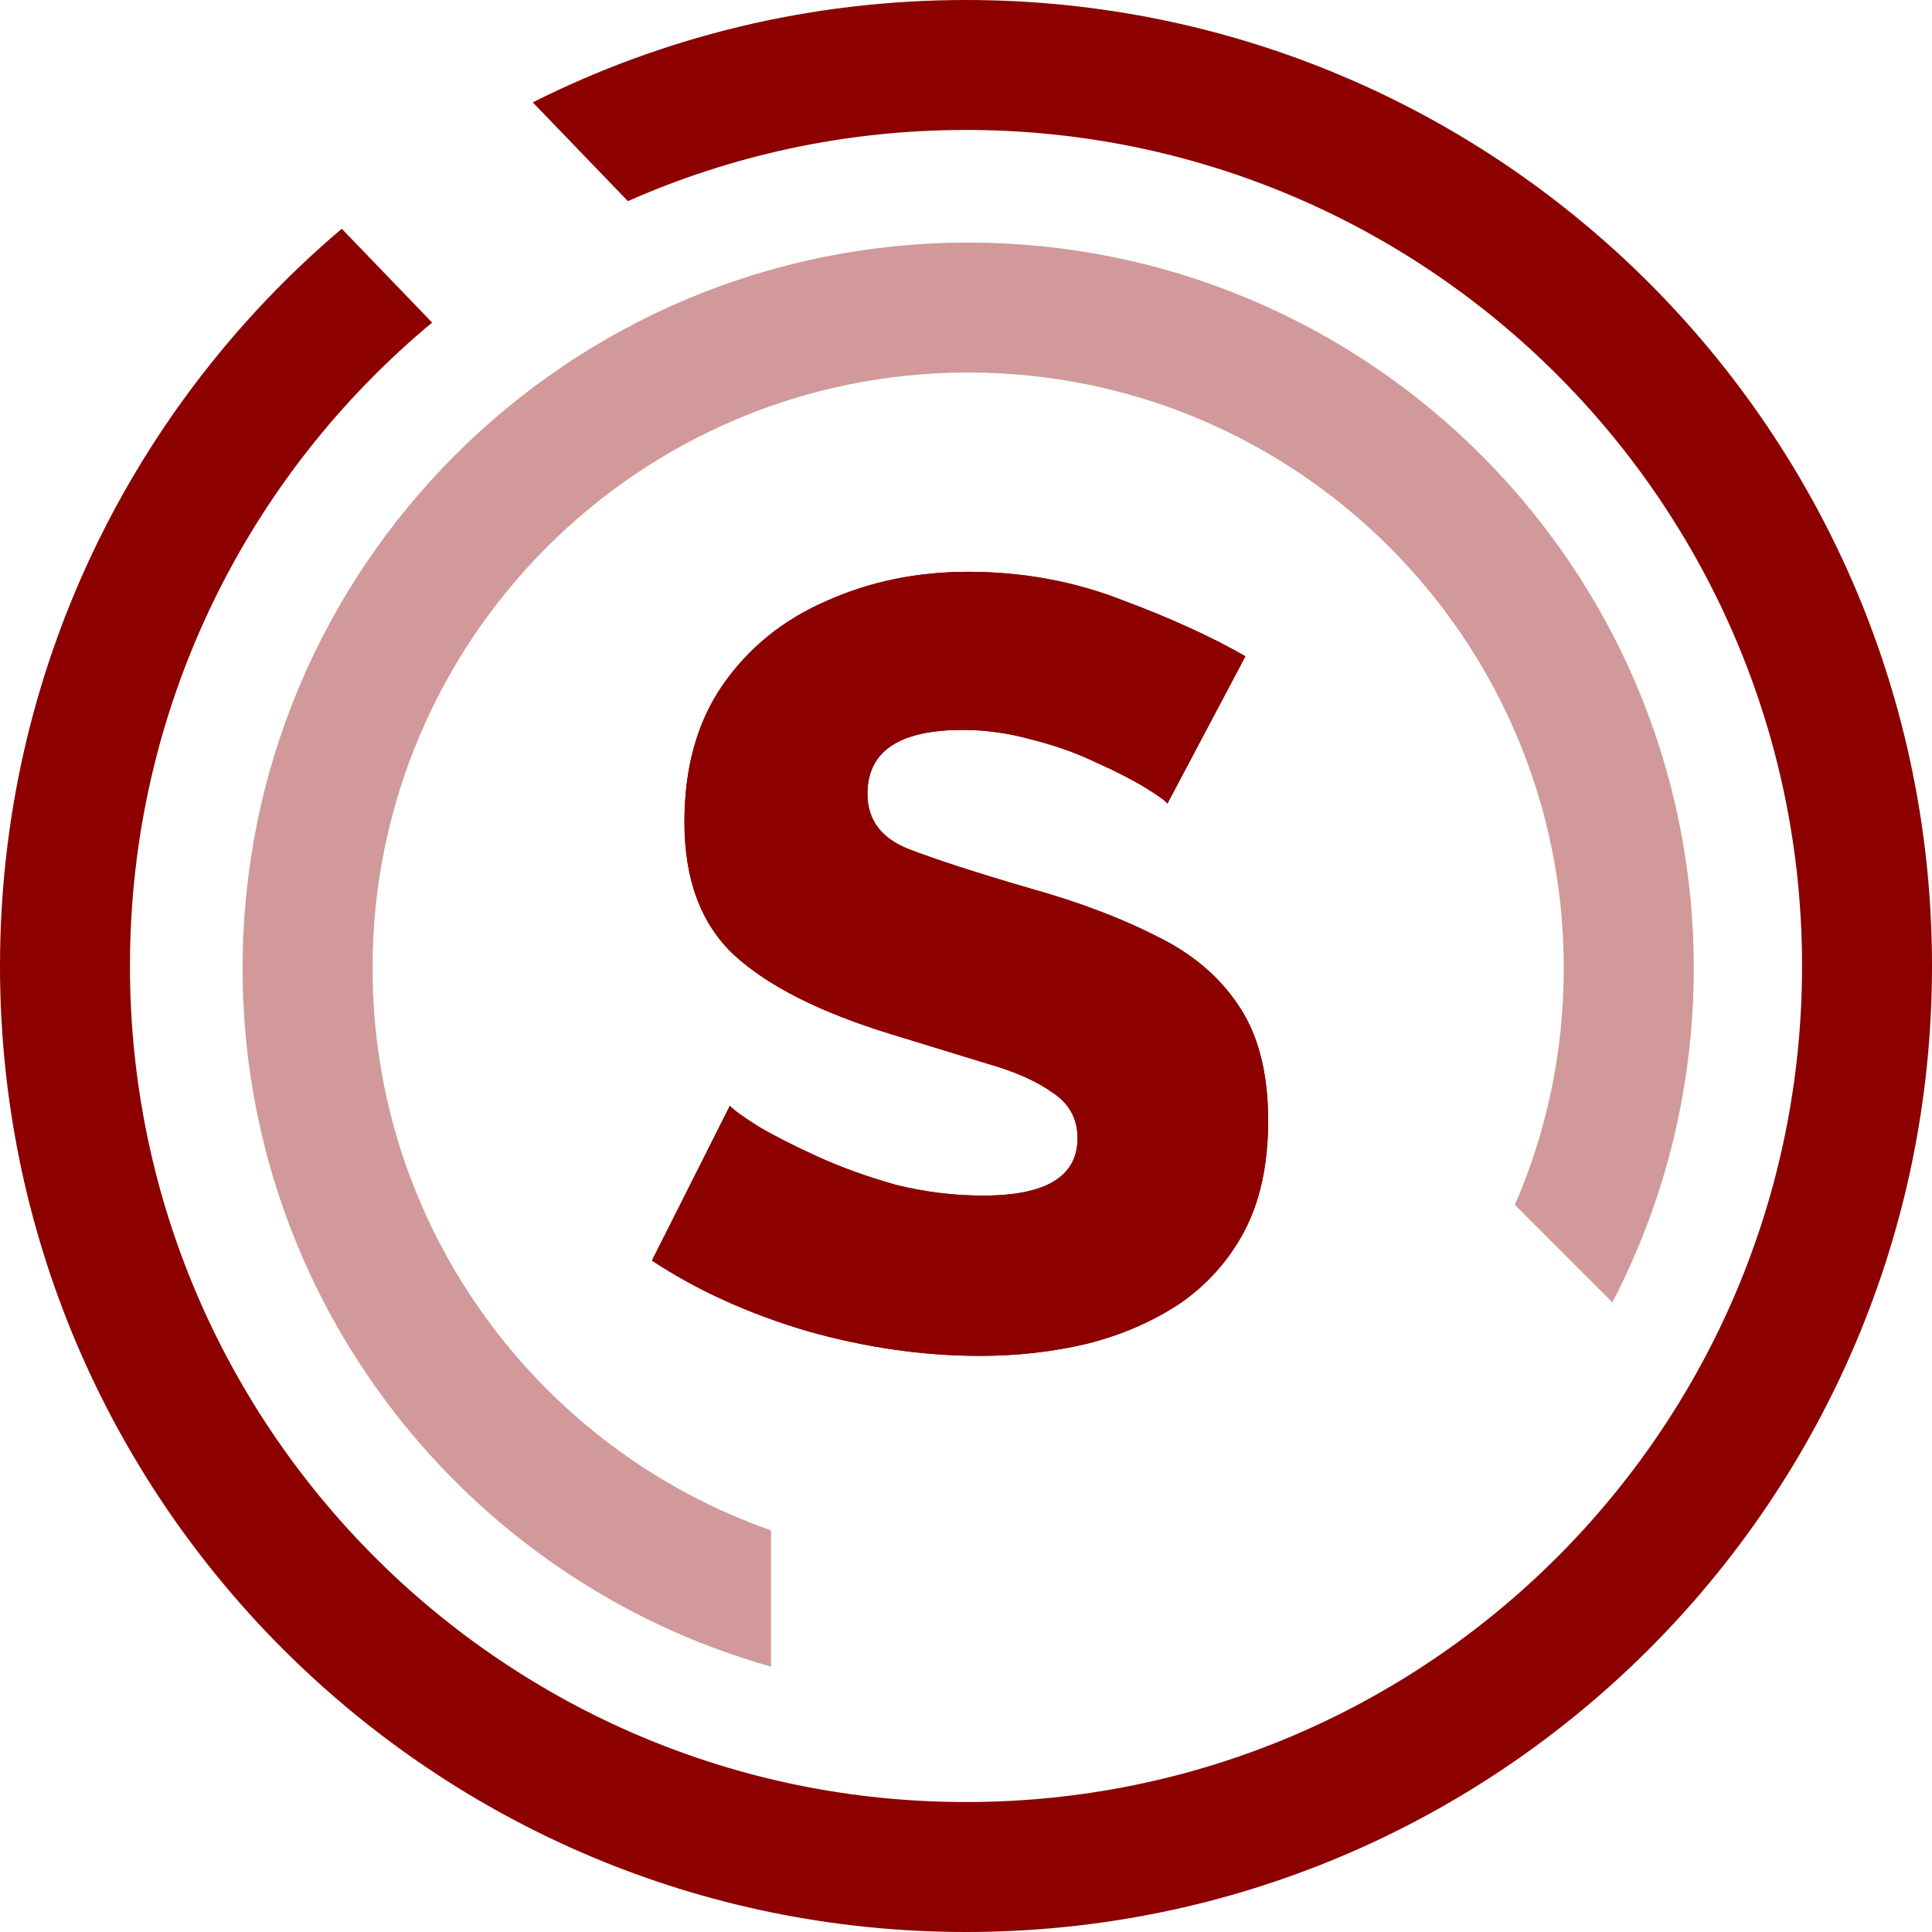 <svg viewBox="0 0 446 446" fill="none" xmlns="http://www.w3.org/2000/svg">
<path d="M269.5 185.5C269 184.833 267.25 183.583 264.25 181.75C261.25 179.917 257.5 178 253 176C248.5 173.833 243.583 172.083 238.25 170.75C232.917 169.25 227.583 168.5 222.25 168.5C207.583 168.5 200.25 173.417 200.25 183.25C200.25 189.25 203.417 193.5 209.75 196C216.25 198.5 225.5 201.5 237.5 205C248.833 208.167 258.583 211.833 266.75 216C275.083 220 281.5 225.417 286 232.25C290.5 238.917 292.75 247.75 292.75 258.75C292.75 268.75 290.917 277.25 287.25 284.25C283.583 291.083 278.583 296.667 272.25 301C265.917 305.167 258.75 308.25 250.75 310.25C242.917 312.083 234.75 313 226.25 313C213.083 313 199.75 311.083 186.25 307.25C172.75 303.25 160.833 297.833 150.5 291L168.5 255.25C169.167 256.083 171.333 257.667 175 260C178.667 262.167 183.25 264.5 188.75 267C194.25 269.5 200.25 271.667 206.75 273.5C213.417 275.167 220.167 276 227 276C241.5 276 248.75 271.583 248.75 262.75C248.75 258.25 246.833 254.75 243 252.25C239.333 249.583 234.25 247.333 227.75 245.5C221.25 243.5 213.917 241.25 205.75 238.75C189.417 233.75 177.333 227.667 169.5 220.5C161.833 213.333 158 203.083 158 189.75C158 177.25 160.917 166.75 166.75 158.25C172.75 149.583 180.75 143.083 190.75 138.75C200.75 134.25 211.667 132 223.5 132C236 132 247.833 134.167 259 138.5C270.167 142.667 279.667 147 287.5 151.5L269.5 185.5Z" fill="#8C0000"/>
<path fill-rule="evenodd" clip-rule="evenodd" d="M78.897 52.808C30.634 93.713 0 154.779 0 223C0 346.159 99.841 446 223 446C346.159 446 446 346.159 446 223C446 99.841 346.159 0 223 0C187.04 0 153.069 8.511 122.99 23.629L144.951 46.433C168.816 35.868 195.222 30 223 30C329.591 30 416 116.409 416 223C416 329.591 329.591 416 223 416C116.409 416 30 329.591 30 223C30 163.265 57.138 109.869 99.757 74.467L78.897 52.808Z" fill="#8C0000"/>
<path fill-rule="evenodd" clip-rule="evenodd" d="M349.713 278.146C356.975 261.396 361 242.918 361 223.5C361 147.561 299.439 86 223.5 86C147.561 86 86 147.561 86 223.5C86 283.493 124.421 334.512 178 353.293V384.746C107.603 364.922 56 300.237 56 223.5C56 130.992 130.992 56 223.5 56C316.008 56 391 130.992 391 223.5C391 251.321 384.217 277.558 372.215 300.647L349.713 278.146Z" fill="#8C0000" fill-opacity="0.4"/>
<path d="M269.5 185.5C269 184.833 267.25 183.583 264.25 181.75C261.25 179.917 257.5 178 253 176C248.5 173.833 243.583 172.083 238.25 170.75C232.917 169.25 227.583 168.5 222.25 168.5C207.583 168.5 200.25 173.417 200.25 183.25C200.25 189.25 203.417 193.5 209.75 196C216.25 198.5 225.5 201.5 237.5 205C248.833 208.167 258.583 211.833 266.75 216C275.083 220 281.5 225.417 286 232.25C290.5 238.917 292.75 247.75 292.75 258.75C292.75 268.75 290.917 277.25 287.25 284.25C283.583 291.083 278.583 296.667 272.25 301C265.917 305.167 258.75 308.25 250.75 310.25C242.917 312.083 234.75 313 226.25 313C213.083 313 199.75 311.083 186.25 307.25C172.75 303.25 160.833 297.833 150.5 291L168.5 255.25C169.167 256.083 171.333 257.667 175 260C178.667 262.167 183.25 264.5 188.75 267C194.25 269.5 200.25 271.667 206.75 273.5C213.417 275.167 220.167 276 227 276C241.5 276 248.75 271.583 248.75 262.75C248.75 258.25 246.833 254.75 243 252.25C239.333 249.583 234.25 247.333 227.75 245.5C221.25 243.5 213.917 241.25 205.75 238.75C189.417 233.75 177.333 227.667 169.5 220.5C161.833 213.333 158 203.083 158 189.75C158 177.25 160.917 166.75 166.75 158.25C172.75 149.583 180.75 143.083 190.75 138.75C200.75 134.25 211.667 132 223.5 132C236 132 247.833 134.167 259 138.5C270.167 142.667 279.667 147 287.5 151.5L269.5 185.5Z" fill="#8C0000"/>
</svg>
